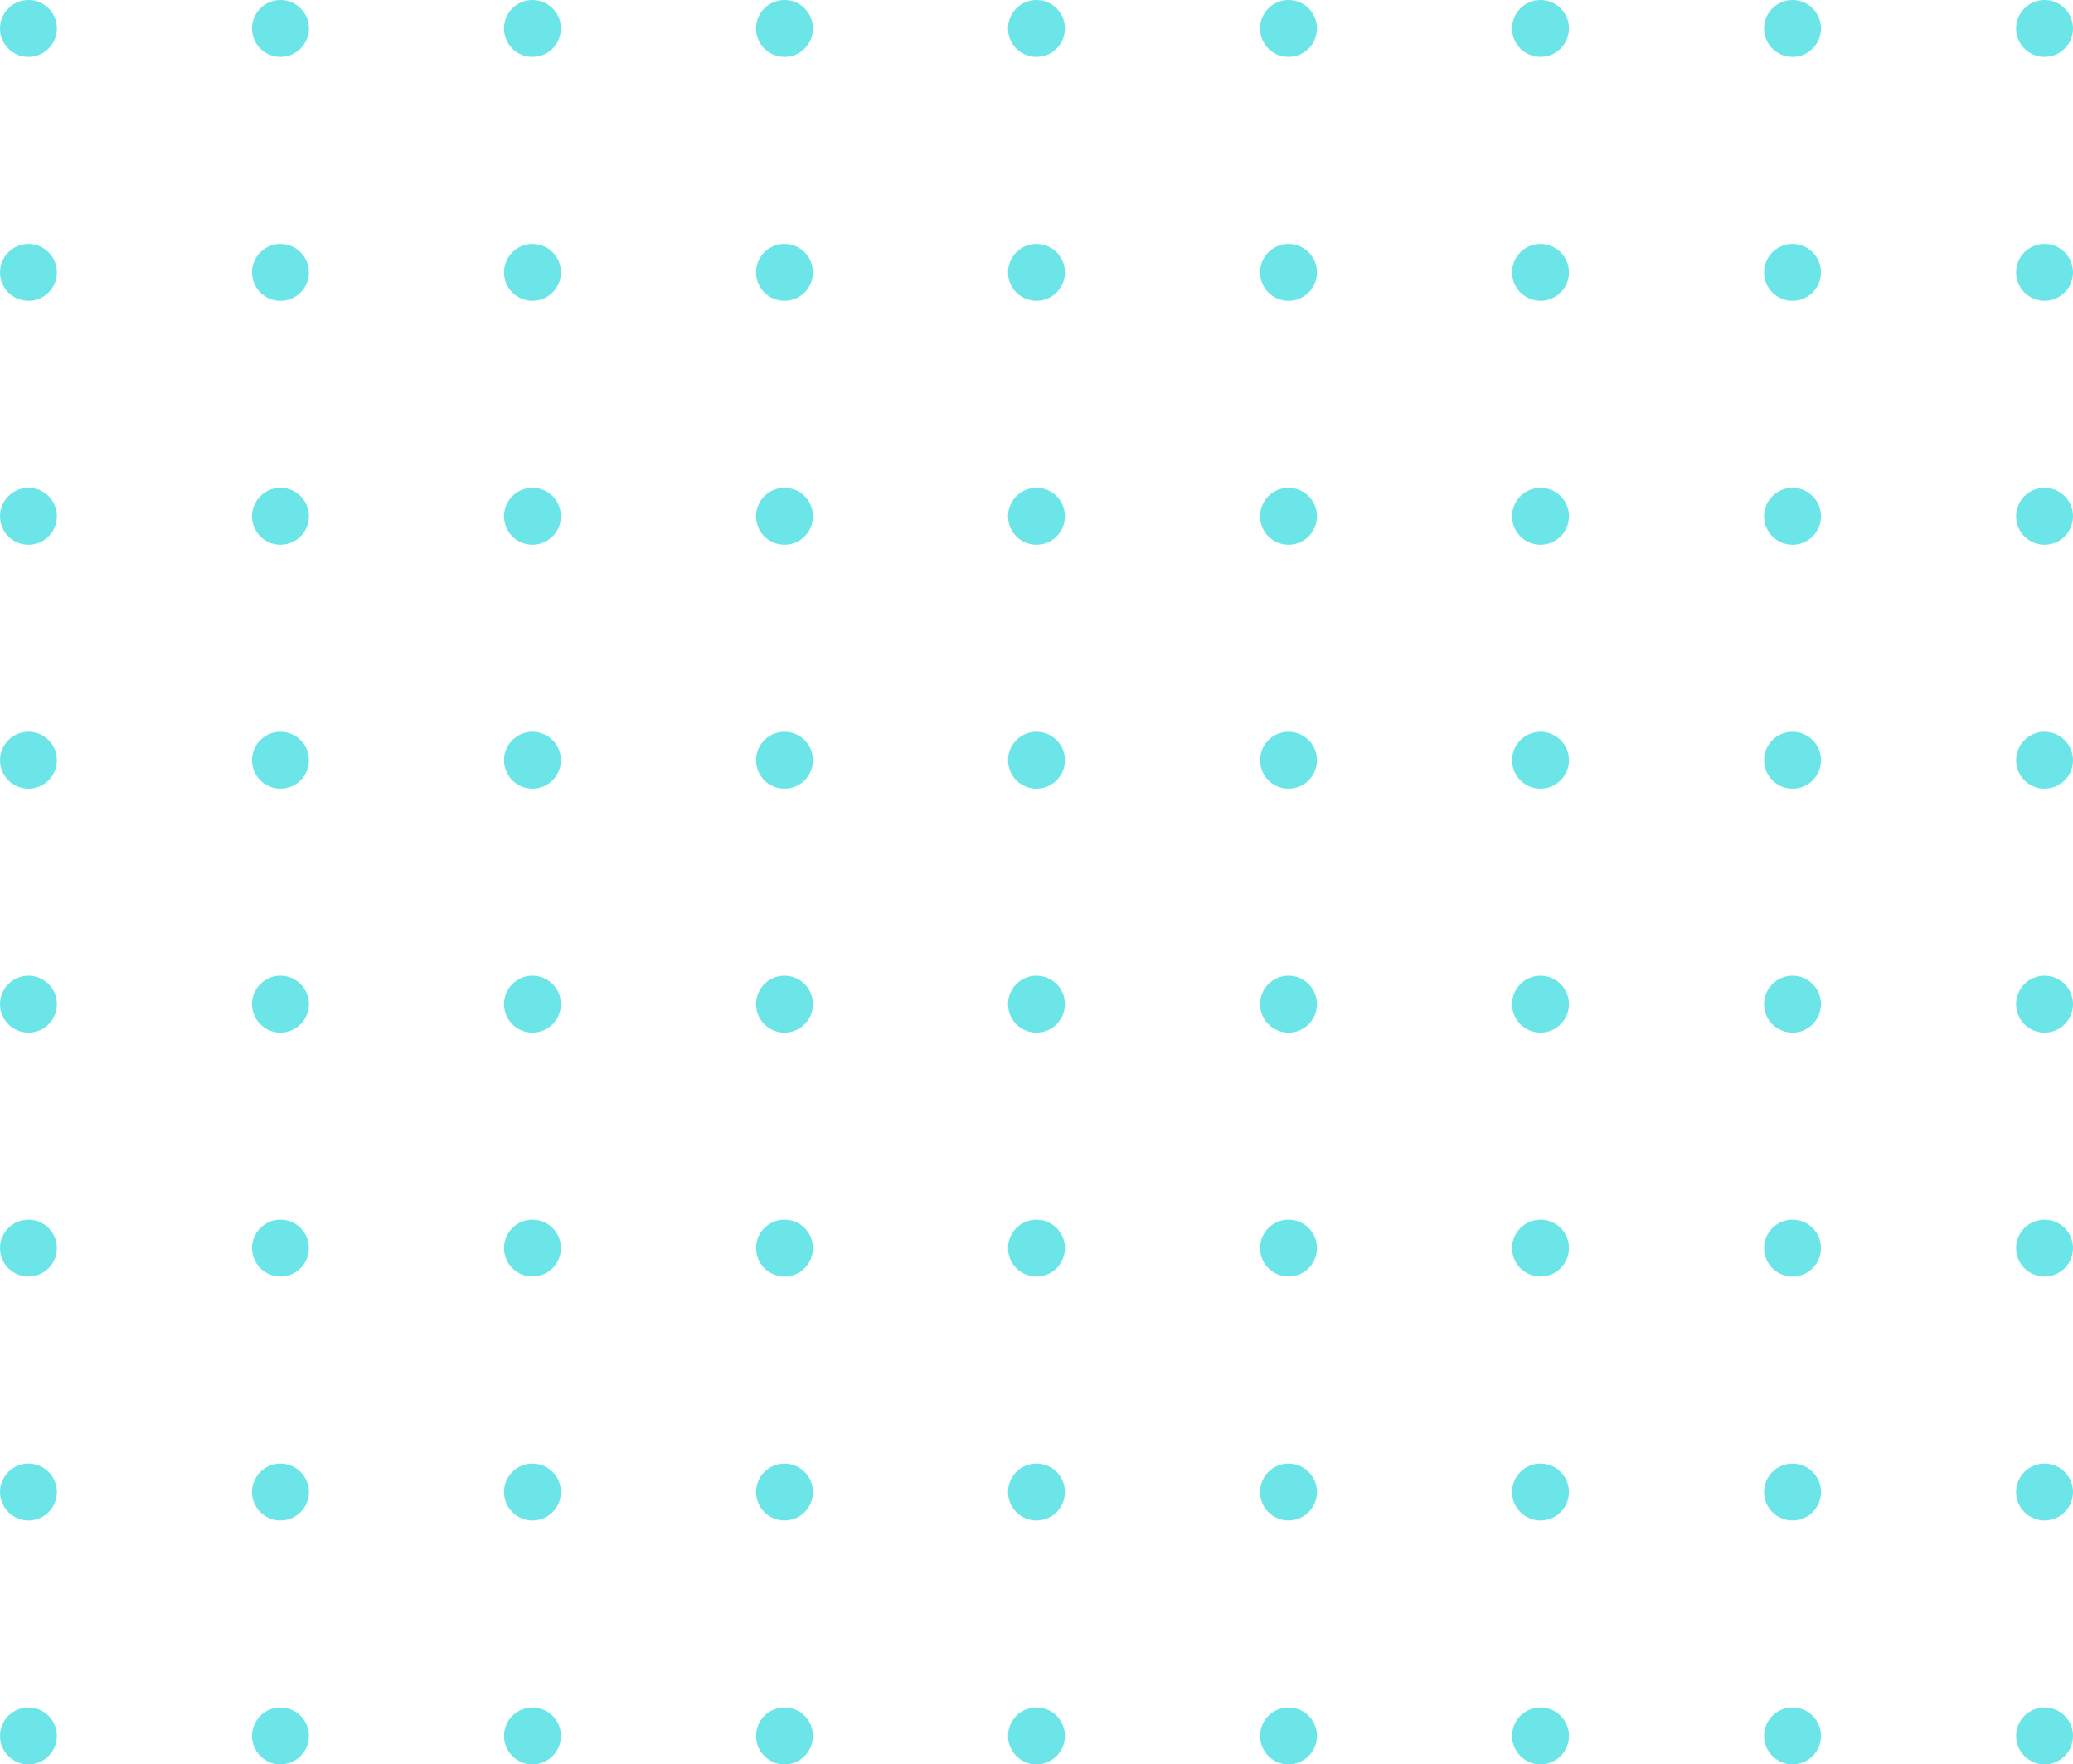 <svg width="255" height="217" viewBox="0 0 255 217" fill="none" xmlns="http://www.w3.org/2000/svg">
<circle cx="3.5" cy="3.5" r="3.5" fill="#6ce5e8"/>
<circle cx="34.5" cy="3.5" r="3.5" fill="#6ce5e8"/>
<circle cx="65.5" cy="3.5" r="3.5" fill="#6ce5e8"/>
<circle cx="96.5" cy="3.5" r="3.5" fill="#6ce5e8"/>
<circle cx="127.5" cy="3.5" r="3.5" fill="#6ce5e8"/>
<circle cx="158.5" cy="3.5" r="3.5" fill="#6ce5e8"/>
<circle cx="189.5" cy="3.5" r="3.5" fill="#6ce5e8"/>
<circle cx="220.5" cy="3.5" r="3.5" fill="#6ce5e8"/>
<circle cx="251.5" cy="3.5" r="3.5" fill="#6ce5e8"/>
<circle cx="3.5" cy="33.5" r="3.5" fill="#6ce5e8"/>
<circle cx="34.5" cy="33.5" r="3.5" fill="#6ce5e8"/>
<circle cx="65.5" cy="33.5" r="3.5" fill="#6ce5e8"/>
<circle cx="96.5" cy="33.5" r="3.5" fill="#6ce5e8"/>
<circle cx="127.5" cy="33.5" r="3.5" fill="#6ce5e8"/>
<circle cx="158.5" cy="33.5" r="3.5" fill="#6ce5e8"/>
<circle cx="189.5" cy="33.5" r="3.5" fill="#6ce5e8"/>
<circle cx="220.5" cy="33.5" r="3.5" fill="#6ce5e8"/>
<circle cx="251.5" cy="33.5" r="3.5" fill="#6ce5e8"/>
<circle cx="3.5" cy="63.5" r="3.5" fill="#6ce5e8"/>
<circle cx="34.5" cy="63.5" r="3.5" fill="#6ce5e8"/>
<circle cx="65.5" cy="63.5" r="3.5" fill="#6ce5e8"/>
<circle cx="96.5" cy="63.5" r="3.5" fill="#6ce5e8"/>
<circle cx="127.5" cy="63.5" r="3.5" fill="#6ce5e8"/>
<circle cx="158.5" cy="63.5" r="3.5" fill="#6ce5e8"/>
<circle cx="189.5" cy="63.5" r="3.5" fill="#6ce5e8"/>
<circle cx="220.5" cy="63.5" r="3.5" fill="#6ce5e8"/>
<circle cx="251.5" cy="63.5" r="3.5" fill="#6ce5e8"/>
<circle cx="3.5" cy="93.5" r="3.5" fill="#6ce5e8"/>
<circle cx="34.5" cy="93.5" r="3.5" fill="#6ce5e8"/>
<circle cx="65.5" cy="93.5" r="3.5" fill="#6ce5e8"/>
<circle cx="96.5" cy="93.5" r="3.5" fill="#6ce5e8"/>
<circle cx="127.5" cy="93.5" r="3.5" fill="#6ce5e8"/>
<circle cx="158.5" cy="93.5" r="3.5" fill="#6ce5e8"/>
<circle cx="189.5" cy="93.5" r="3.5" fill="#6ce5e8"/>
<circle cx="220.5" cy="93.5" r="3.5" fill="#6ce5e8"/>
<circle cx="251.5" cy="93.5" r="3.5" fill="#6ce5e8"/>
<circle cx="3.5" cy="123.5" r="3.5" fill="#6ce5e8"/>
<circle cx="34.5" cy="123.5" r="3.5" fill="#6ce5e8"/>
<circle cx="65.5" cy="123.5" r="3.5" fill="#6ce5e8"/>
<circle cx="96.5" cy="123.5" r="3.5" fill="#6ce5e8"/>
<circle cx="127.5" cy="123.5" r="3.5" fill="#6ce5e8"/>
<circle cx="158.5" cy="123.5" r="3.5" fill="#6ce5e8"/>
<circle cx="189.5" cy="123.5" r="3.5" fill="#6ce5e8"/>
<circle cx="220.5" cy="123.5" r="3.5" fill="#6ce5e8"/>
<circle cx="251.5" cy="123.5" r="3.5" fill="#6ce5e8"/>
<circle cx="3.5" cy="153.5" r="3.5" fill="#6ce5e8"/>
<circle cx="34.5" cy="153.5" r="3.5" fill="#6ce5e8"/>
<circle cx="65.5" cy="153.5" r="3.5" fill="#6ce5e8"/>
<circle cx="96.5" cy="153.5" r="3.5" fill="#6ce5e8"/>
<circle cx="127.5" cy="153.5" r="3.5" fill="#6ce5e8"/>
<circle cx="158.5" cy="153.5" r="3.5" fill="#6ce5e8"/>
<circle cx="189.5" cy="153.5" r="3.5" fill="#6ce5e8"/>
<circle cx="220.5" cy="153.5" r="3.5" fill="#6ce5e8"/>
<circle cx="251.5" cy="153.5" r="3.5" fill="#6ce5e8"/>
<circle cx="3.5" cy="183.5" r="3.5" fill="#6ce5e8"/>
<circle cx="34.5" cy="183.5" r="3.5" fill="#6ce5e8"/>
<circle cx="65.5" cy="183.5" r="3.5" fill="#6ce5e8"/>
<circle cx="96.5" cy="183.5" r="3.5" fill="#6ce5e8"/>
<circle cx="127.5" cy="183.5" r="3.5" fill="#6ce5e8"/>
<circle cx="158.5" cy="183.5" r="3.5" fill="#6ce5e8"/>
<circle cx="189.5" cy="183.5" r="3.5" fill="#6ce5e8"/>
<circle cx="220.5" cy="183.5" r="3.5" fill="#6ce5e8"/>
<circle cx="251.5" cy="183.5" r="3.5" fill="#6ce5e8"/>
<circle cx="3.5" cy="213.5" r="3.5" fill="#6ce5e8"/>
<circle cx="34.5" cy="213.5" r="3.5" fill="#6ce5e8"/>
<circle cx="65.5" cy="213.5" r="3.5" fill="#6ce5e8"/>
<circle cx="96.5" cy="213.5" r="3.5" fill="#6ce5e8"/>
<circle cx="127.5" cy="213.5" r="3.5" fill="#6ce5e8"/>
<circle cx="158.5" cy="213.5" r="3.5" fill="#6ce5e8"/>
<circle cx="189.5" cy="213.5" r="3.5" fill="#6ce5e8"/>
<circle cx="220.5" cy="213.5" r="3.5" fill="#6ce5e8"/>
<circle cx="251.5" cy="213.5" r="3.5" fill="#6ce5e8"/>
</svg>
